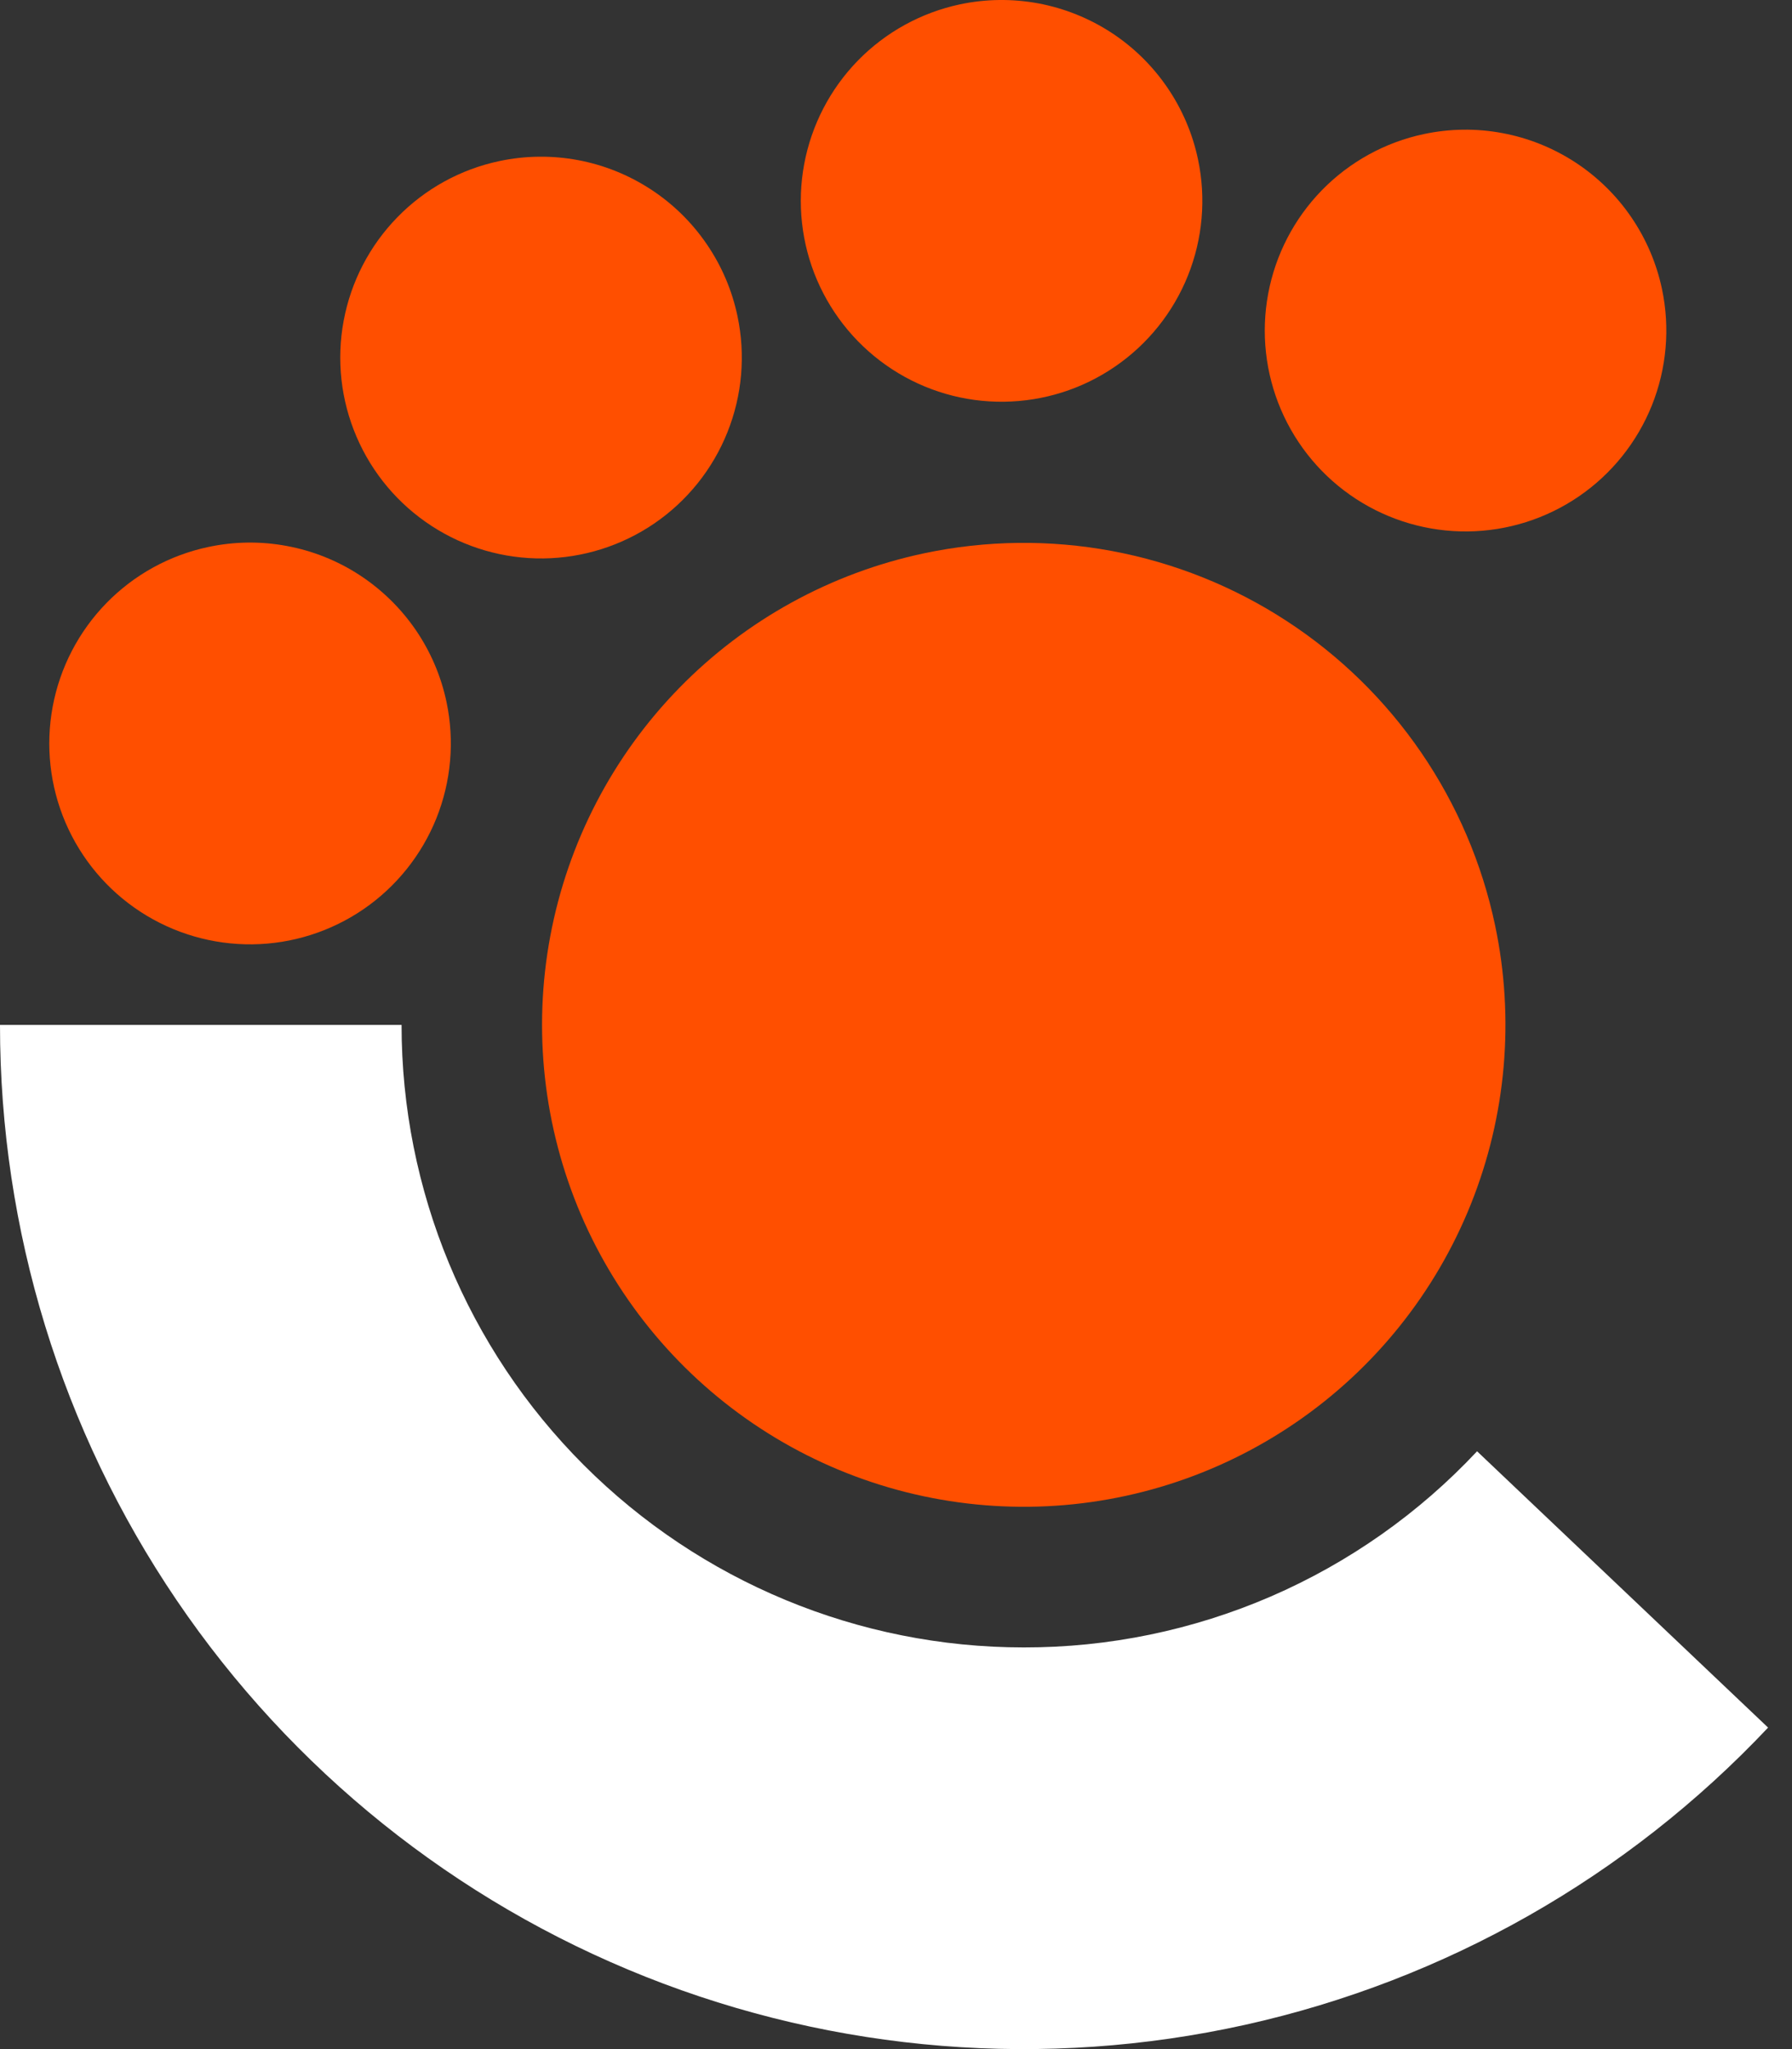 <svg width="35" height="40" viewBox="0 0 35 40" fill="none" xmlns="http://www.w3.org/2000/svg">
<rect x="0" y="0" width="35" height="40" fill="#333333" stroke="none"/>
<path d="M29.201 18.064C29.585 19.885 29.42 21.779 28.728 23.506C28.036 25.233 26.847 26.716 25.312 27.767C23.777 28.819 21.964 29.392 20.104 29.413C18.243 29.434 16.418 28.904 14.859 27.888C13.3 26.872 12.078 25.417 11.345 23.707C10.614 21.996 10.405 20.107 10.747 18.278C11.089 16.449 11.965 14.762 13.265 13.431C14.565 12.1 16.231 11.185 18.052 10.8C19.261 10.545 20.508 10.53 21.723 10.757C22.937 10.984 24.096 11.448 25.131 12.123C26.166 12.797 27.058 13.669 27.757 14.689C28.455 15.708 28.946 16.855 29.201 18.064Z" fill="#FF4F00"/>
<path d="M8.721 13.704C8.881 14.463 8.812 15.252 8.524 15.972C8.235 16.691 7.74 17.309 7.1 17.748C6.46 18.186 5.705 18.425 4.93 18.434C4.155 18.443 3.394 18.222 2.744 17.799C2.094 17.376 1.585 16.77 1.279 16.057C0.974 15.344 0.887 14.557 1.029 13.794C1.171 13.032 1.536 12.329 2.077 11.774C2.619 11.219 3.312 10.837 4.071 10.677C4.575 10.57 5.095 10.563 5.602 10.658C6.109 10.752 6.592 10.945 7.023 11.226C7.455 11.508 7.827 11.871 8.119 12.296C8.41 12.721 8.615 13.2 8.721 13.704Z" fill="#FF4F00"/>
<path d="M32.461 5.644C32.621 6.403 32.552 7.192 32.264 7.912C31.975 8.631 31.48 9.25 30.84 9.688C30.201 10.126 29.445 10.365 28.67 10.374C27.895 10.383 27.134 10.162 26.484 9.739C25.834 9.316 25.325 8.71 25.019 7.997C24.714 7.284 24.627 6.497 24.769 5.735C24.911 4.972 25.276 4.269 25.817 3.714C26.359 3.159 27.053 2.777 27.811 2.617C28.315 2.51 28.836 2.503 29.342 2.598C29.849 2.692 30.332 2.886 30.764 3.167C31.195 3.448 31.568 3.811 31.859 4.237C32.15 4.662 32.355 5.14 32.461 5.644Z" fill="#FF4F00"/>
<path d="M23.399 3.113C23.559 3.871 23.49 4.661 23.202 5.38C22.913 6.1 22.418 6.718 21.778 7.156C21.139 7.595 20.383 7.833 19.608 7.842C18.833 7.852 18.072 7.631 17.422 7.207C16.773 6.784 16.263 6.178 15.957 5.465C15.652 4.753 15.565 3.965 15.707 3.203C15.849 2.441 16.214 1.738 16.755 1.183C17.297 0.628 17.991 0.246 18.749 0.085C19.253 -0.022 19.774 -0.028 20.28 0.066C20.787 0.161 21.27 0.354 21.702 0.635C22.134 0.916 22.506 1.28 22.797 1.705C23.088 2.13 23.293 2.608 23.399 3.113Z" fill="#FF4F00"/>
<path d="M14.404 6.171C14.564 6.93 14.496 7.719 14.207 8.439C13.919 9.159 13.423 9.777 12.784 10.215C12.144 10.653 11.389 10.892 10.613 10.901C9.838 10.91 9.077 10.689 8.428 10.266C7.778 9.843 7.268 9.237 6.963 8.524C6.657 7.811 6.57 7.024 6.712 6.262C6.854 5.499 7.219 4.796 7.761 4.241C8.302 3.686 8.996 3.304 9.755 3.144C10.259 3.037 10.779 3.031 11.286 3.125C11.792 3.219 12.275 3.413 12.707 3.694C13.139 3.975 13.511 4.338 13.802 4.764C14.094 5.189 14.298 5.667 14.404 6.171Z" fill="#FF4F00"/>
<path d="M19.994 32.159C16.771 32.159 13.681 30.878 11.402 28.599C9.123 26.321 7.843 23.23 7.843 20.007H3.96313e-07C-0.001 24.011 1.201 27.923 3.449 31.236C5.697 34.549 8.889 37.11 12.61 38.588C16.331 40.066 20.41 40.393 24.319 39.526C28.228 38.658 31.786 36.637 34.533 33.724L28.849 28.33C27.715 29.541 26.343 30.506 24.82 31.165C23.296 31.823 21.654 32.162 19.994 32.159Z" fill="white"/>
</svg>
